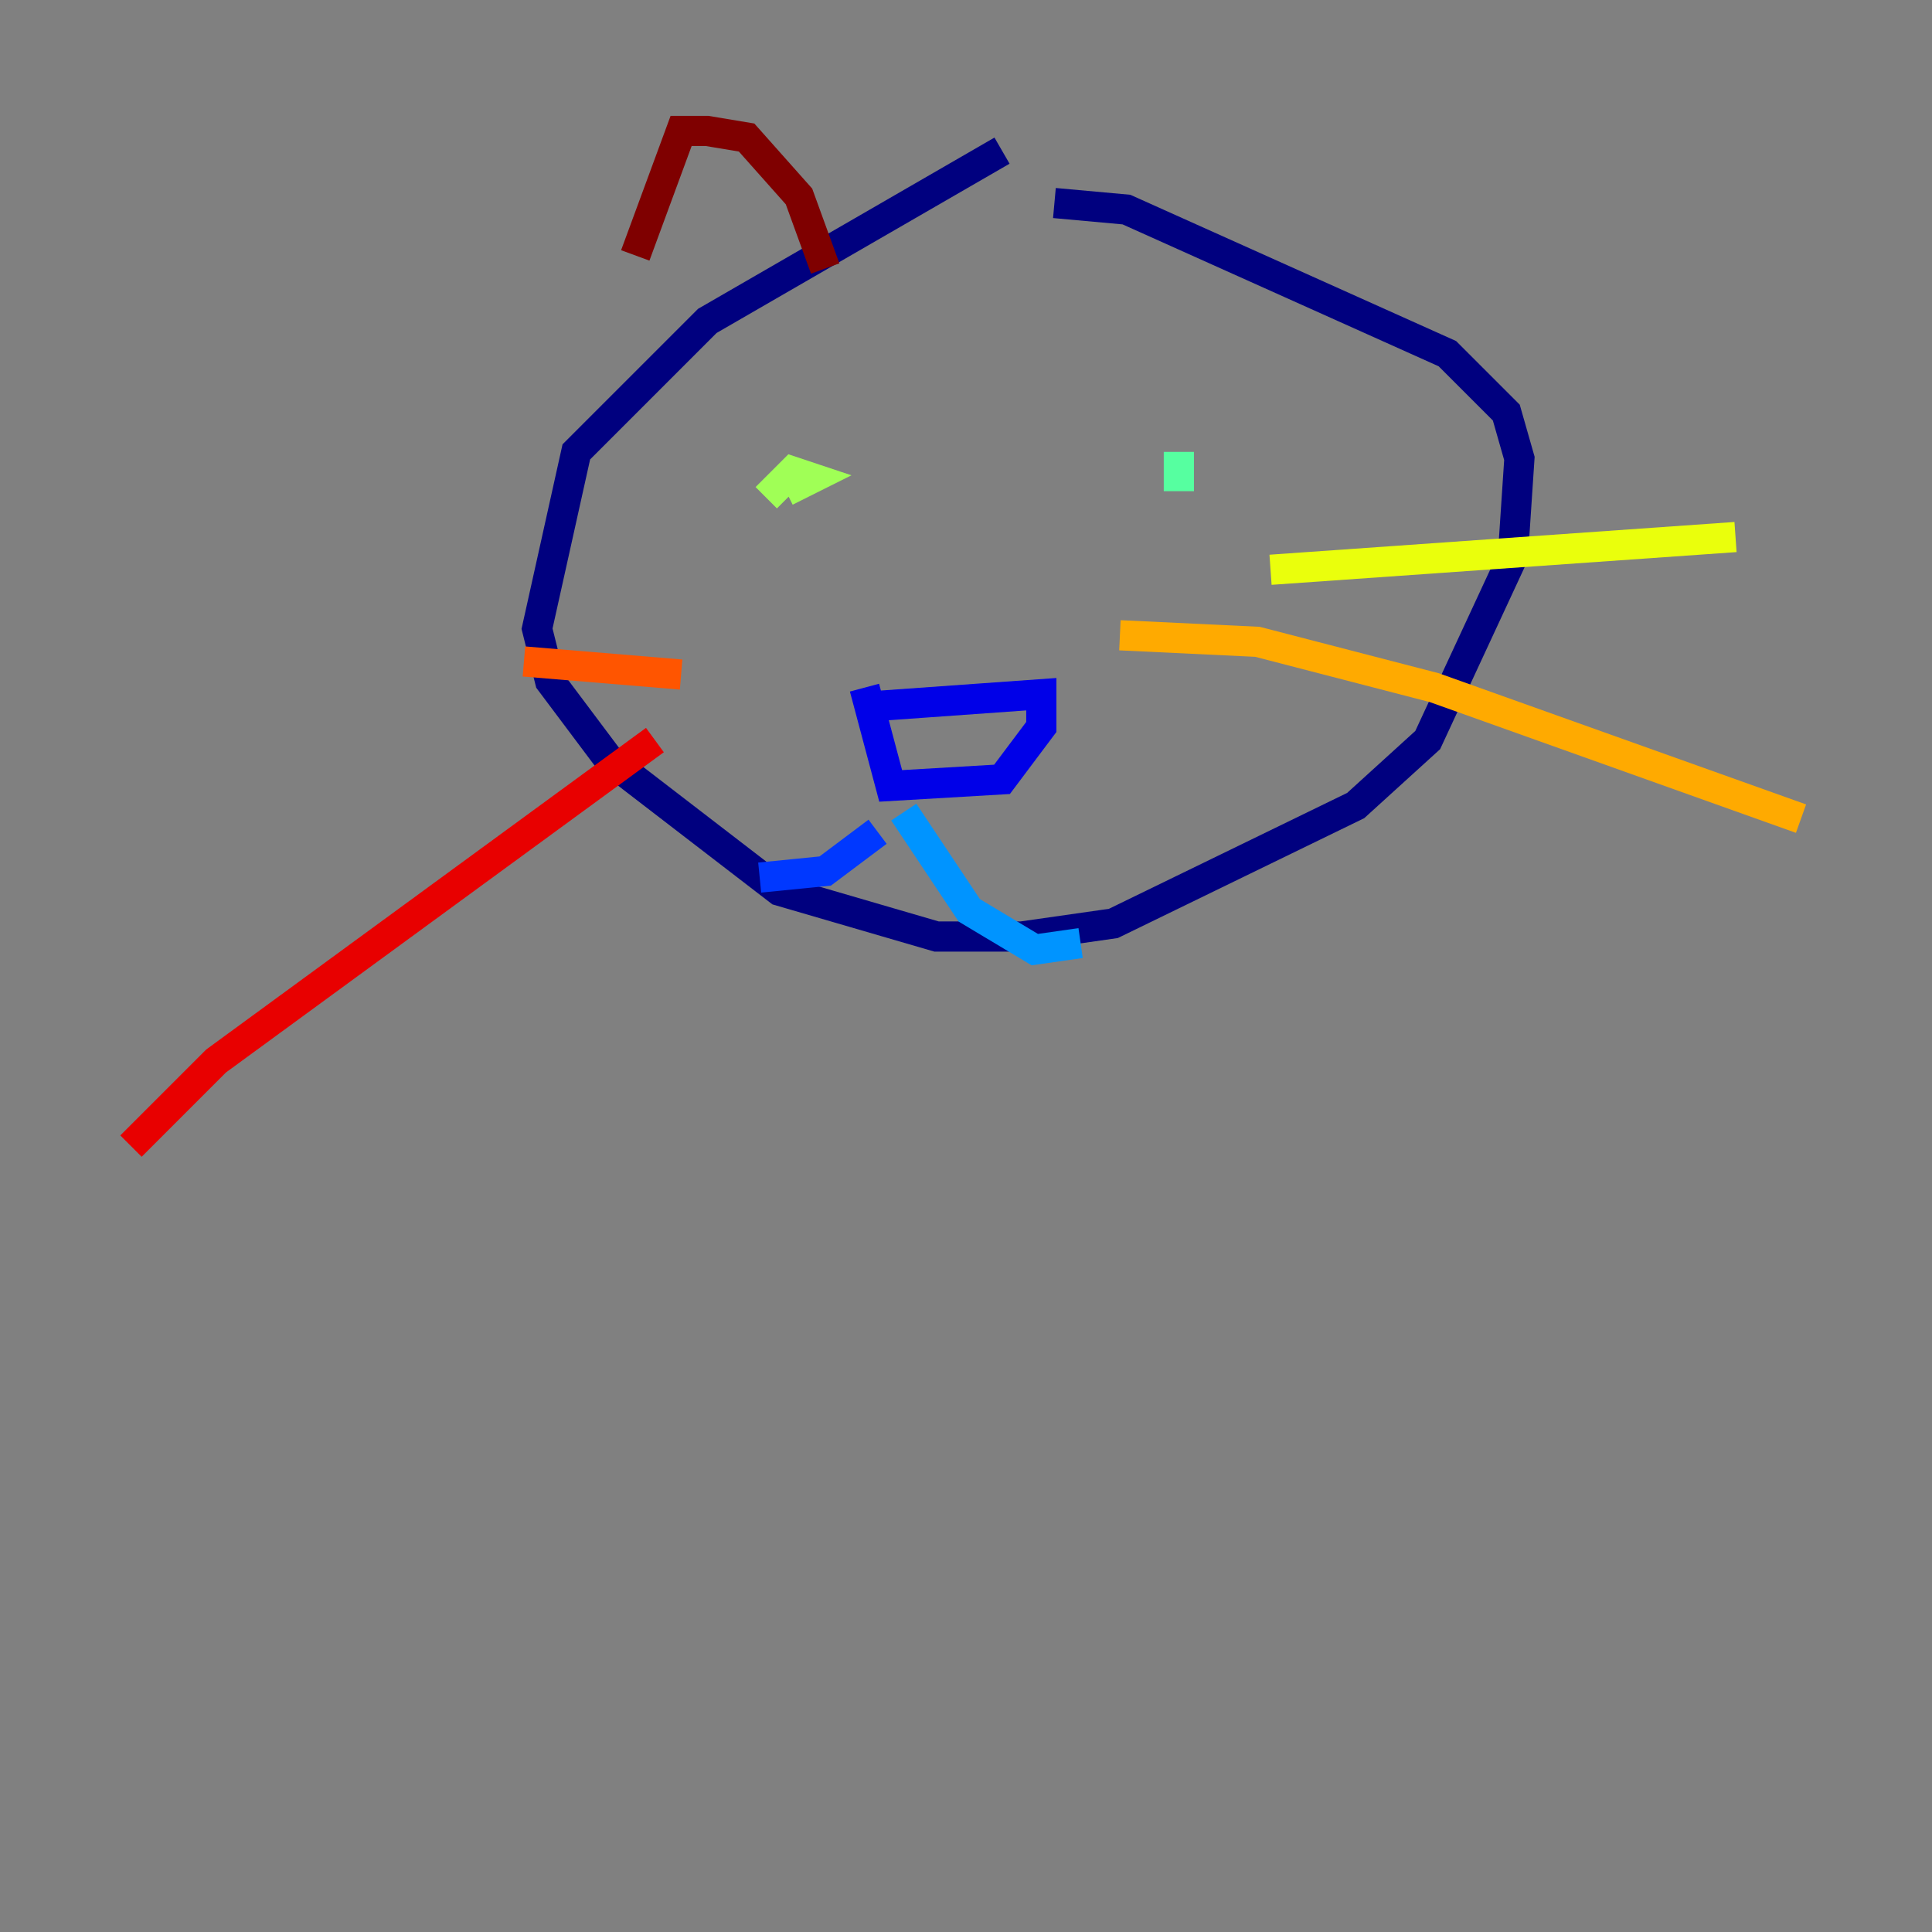 <?xml version="1.0" encoding="utf-8" ?>
<svg baseProfile="tiny" height="128" version="1.2" viewBox="0,0,128,128" width="128" xmlns="http://www.w3.org/2000/svg" xmlns:ev="http://www.w3.org/2001/xml-events" xmlns:xlink="http://www.w3.org/1999/xlink"><rect x="0" y="0" width="128" height="128" fill="#808080" stroke="none"/><defs /><polyline fill="none" points="66.386,9.98 46.861,21.261 38.183,29.939 35.58,41.654 36.447,45.125 40.352,50.332 51.634,59.01 62.047,62.047 67.688,62.047 73.763,61.18 89.817,53.37 94.59,49.031 100.231,36.881 100.664,30.373 99.797,27.336 95.891,23.43 74.63,13.885 69.858,13.451" stroke="#00007f" stroke-width="2" /><polyline fill="none" points="56.841,46.861 68.99,45.993 68.99,48.163 66.386,51.634 59.01,52.068 57.275,45.559" stroke="#0000e8" stroke-width="2" /><polyline fill="none" points="58.142,55.105 54.671,57.709 50.332,58.142" stroke="#0038ff" stroke-width="2" /><polyline fill="none" points="59.878,53.803 64.217,60.312 68.556,62.915 71.593,62.481" stroke="#0094ff" stroke-width="2" /><polyline fill="none" points="78.102,34.712 78.102,34.712" stroke="#0cf4ea" stroke-width="2" /><polyline fill="none" points="78.102,32.542 78.102,29.939" stroke="#56ffa0" stroke-width="2" /><polyline fill="none" points="52.068,32.542 53.803,31.675 52.502,31.241 50.766,32.976" stroke="#a0ff56" stroke-width="2" /><polyline fill="none" points="84.176,37.749 114.983,35.58" stroke="#eaff0c" stroke-width="2" /><polyline fill="none" points="74.197,42.088 83.308,42.522 95.024,45.559 119.322,54.237" stroke="#ffaa00" stroke-width="2" /><polyline fill="none" points="45.125,44.691 34.712,43.824" stroke="#ff5500" stroke-width="2" /><polyline fill="none" points="43.39,49.031 14.319,70.291 8.678,75.932" stroke="#e80000" stroke-width="2" /><polyline fill="none" points="54.671,17.79 52.936,13.017 49.464,9.112 46.861,8.678 45.125,8.678 42.088,16.922" stroke="#7f0000" stroke-width="2" /></svg>